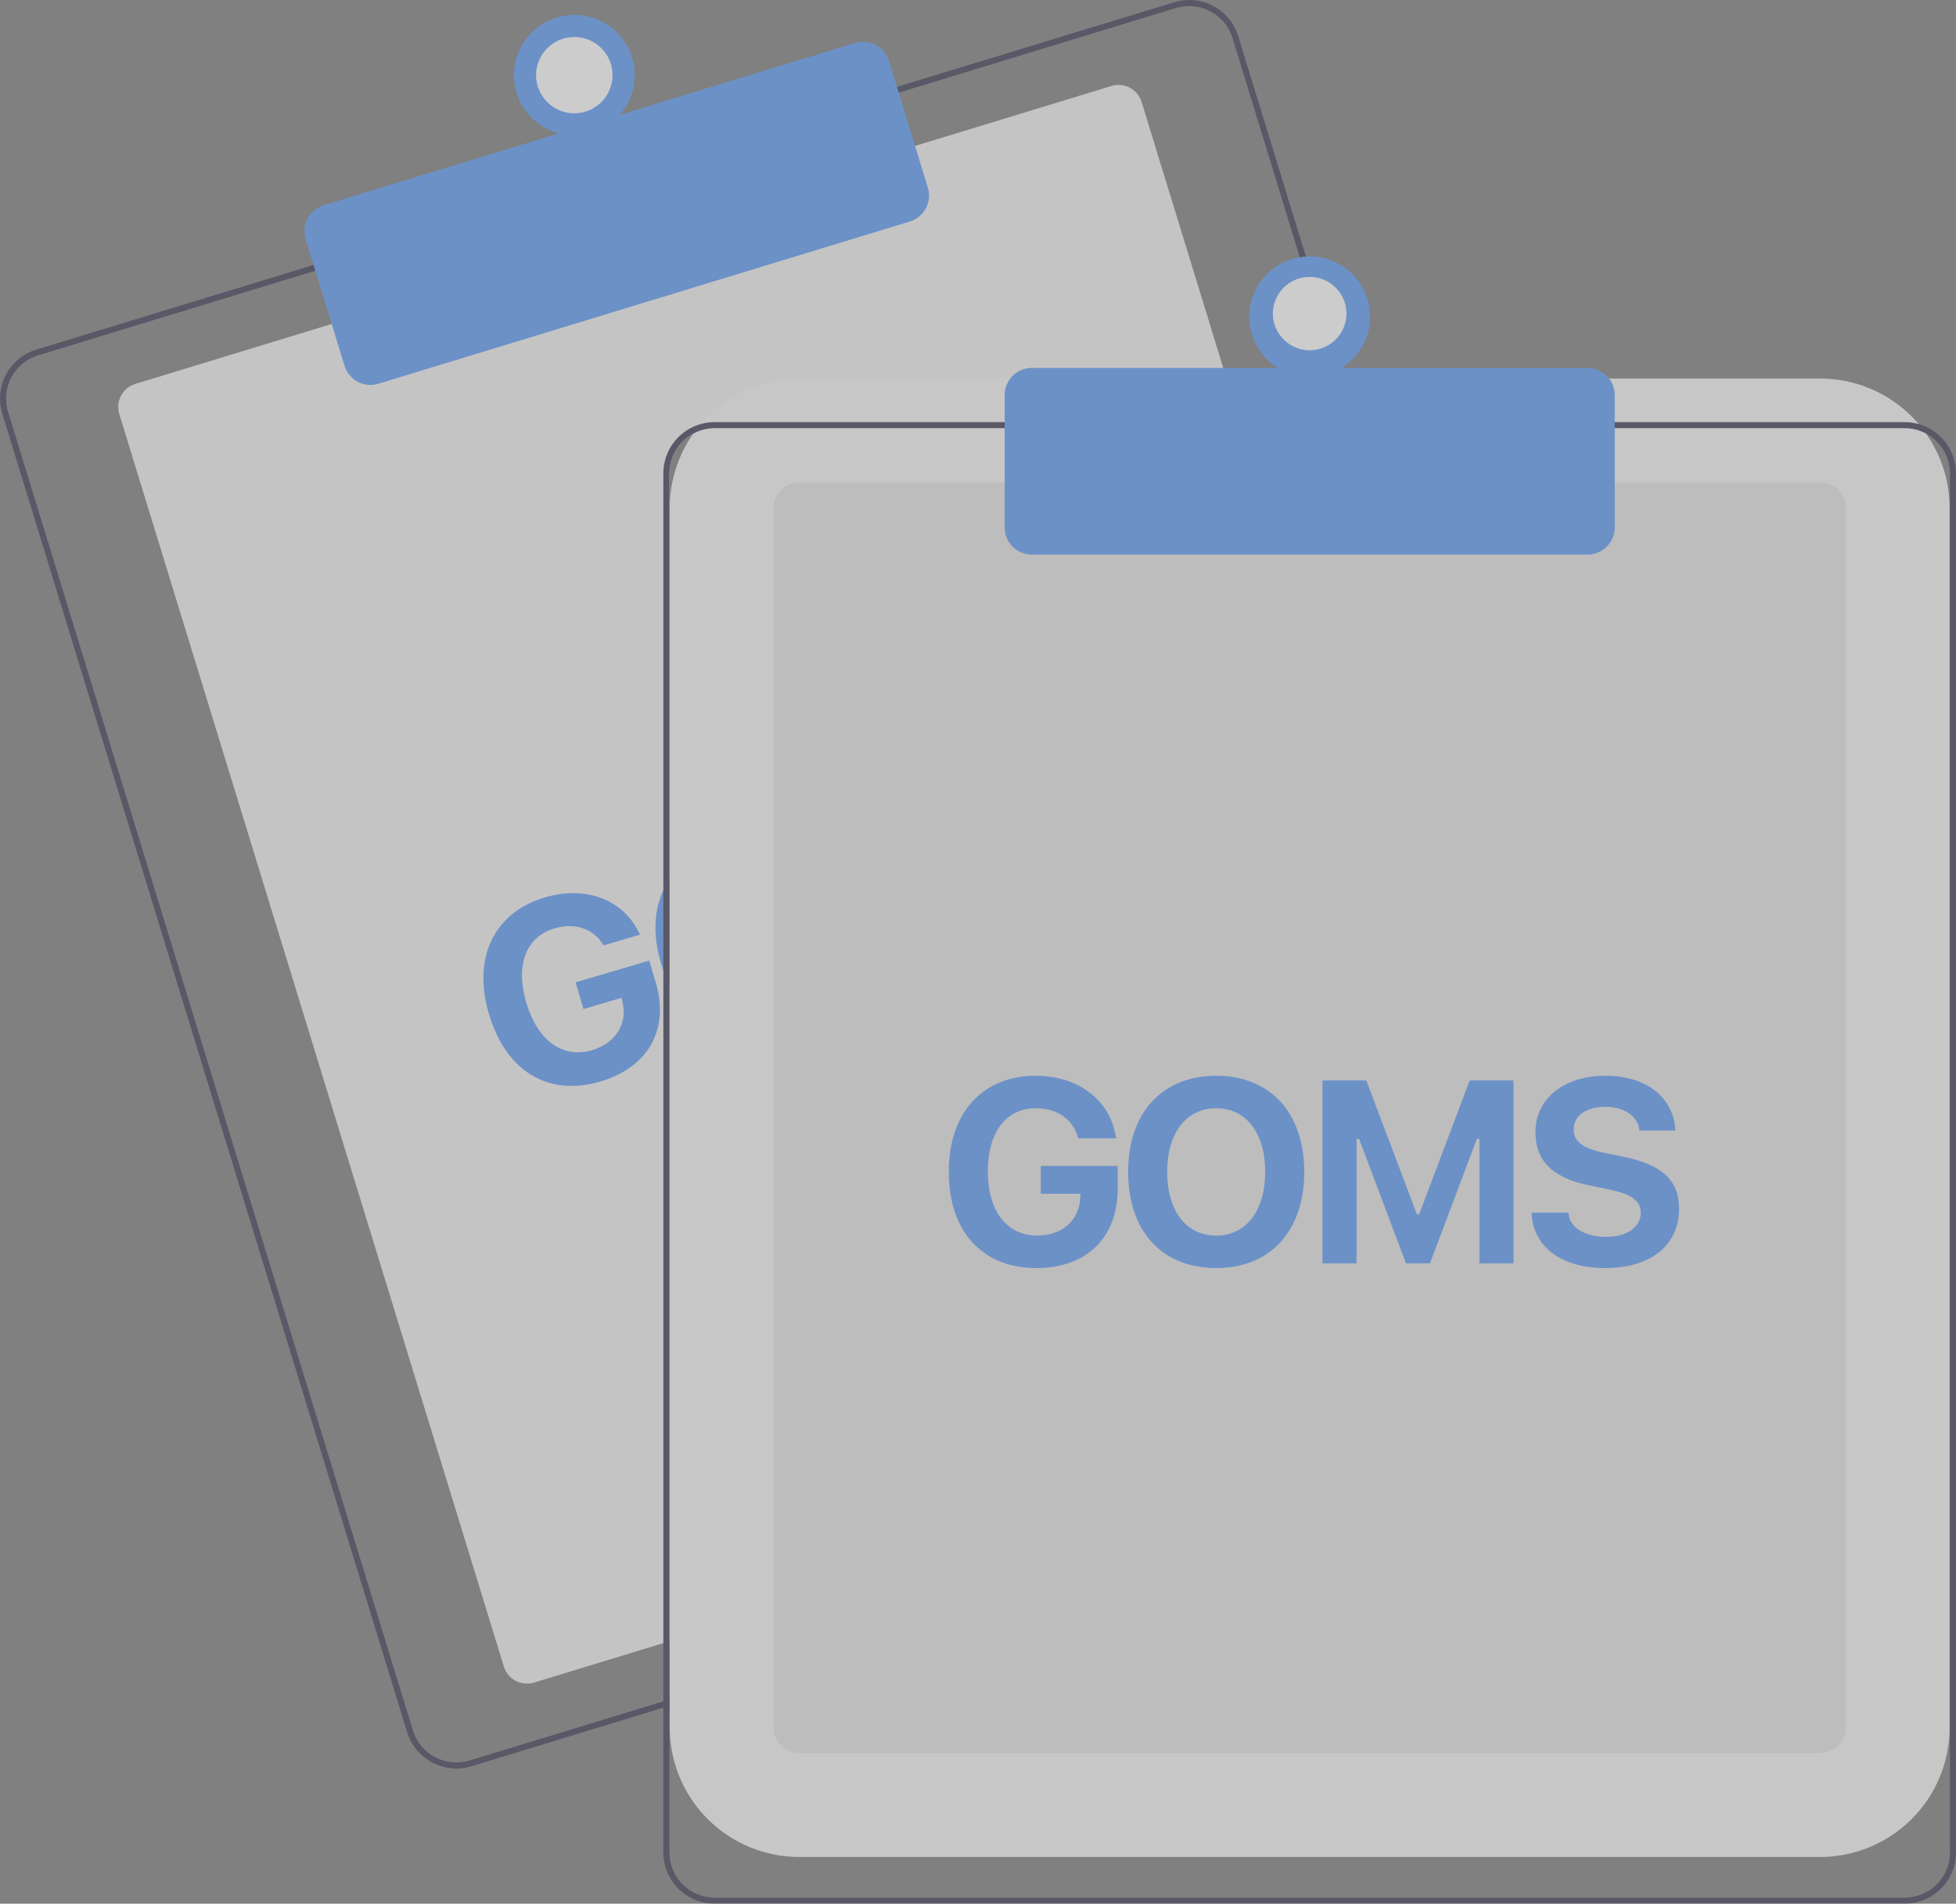 <svg width="113" height="110" viewBox="0 0 113 110" fill="none" xmlns="http://www.w3.org/2000/svg">
<rect x="0" y="0" width="113" height="110" fill="#808080" stroke="none"/>
<g opacity="0.6" clip-path="url(#clip0_2471_797)">
<path d="M71.737 24.738H41.288C40.594 24.739 39.929 25.015 39.438 25.504C38.948 25.993 38.672 26.657 38.671 27.349V94.835L38.322 94.942L30.852 97.223C30.498 97.33 30.116 97.294 29.789 97.12C29.462 96.947 29.218 96.652 29.109 96.299L6.891 23.922C6.783 23.569 6.82 23.188 6.993 22.862C7.167 22.536 7.464 22.292 7.817 22.184L19.328 18.669L52.697 8.483L64.208 4.968C64.383 4.914 64.567 4.896 64.75 4.913C64.932 4.93 65.109 4.983 65.271 5.069C65.433 5.155 65.576 5.271 65.693 5.412C65.81 5.553 65.897 5.716 65.951 5.89L71.63 24.39L71.737 24.738Z" fill="#F2F2F2"/>
<path d="M34.686 62.493C31.673 63.384 29.226 61.9 28.25 58.599L28.245 58.585C27.284 55.333 28.537 52.725 31.487 51.853C33.882 51.145 36.038 52.004 36.938 53.938L36.973 54.004L34.866 54.627L34.831 54.561C34.246 53.641 33.205 53.3 32.018 53.651C30.382 54.135 29.765 55.768 30.402 57.924L30.407 57.938C31.057 60.137 32.518 61.179 34.19 60.685C35.58 60.273 36.284 59.141 35.949 57.85L35.9 57.659L33.708 58.306L33.251 56.761L37.508 55.503L37.888 56.788C38.683 59.478 37.453 61.675 34.686 62.493ZM44.643 59.549C41.63 60.44 39.155 58.941 38.188 55.669L38.184 55.654C37.214 52.374 38.508 49.777 41.493 48.894C44.478 48.012 46.972 49.497 47.939 52.77L47.944 52.784C48.911 56.057 47.635 58.665 44.643 59.549ZM44.112 57.751C45.762 57.263 46.414 55.566 45.78 53.424L45.776 53.41C45.141 51.26 43.668 50.206 42.025 50.692C40.374 51.18 39.711 52.866 40.347 55.015L40.351 55.029C40.984 57.171 42.44 58.245 44.112 57.751ZM50.45 57.55L47.453 47.415L49.883 46.696L54.879 53.285L55.005 53.247L55.608 45.004L58.038 44.285L61.034 54.421L59.145 54.979L57.106 48.082L56.965 48.123L56.406 55.789L55.078 56.181L50.44 50.053L50.3 50.094L52.339 56.991L50.45 57.55ZM66.194 53.178C63.771 53.894 61.897 53.188 61.246 51.425L61.206 51.315L63.249 50.711L63.277 50.779C63.579 51.514 64.552 51.784 65.739 51.433C66.87 51.099 67.49 50.328 67.259 49.548L67.257 49.541C67.06 48.874 66.451 48.649 65.117 48.761L63.985 48.859C61.751 49.053 60.554 48.338 60.1 46.8L60.098 46.793C59.541 44.91 60.789 43.189 63.037 42.525C65.404 41.825 67.164 42.664 67.798 44.317L67.832 44.407L65.837 44.996L65.798 44.916C65.465 44.228 64.613 43.93 63.545 44.246C62.501 44.562 61.947 45.245 62.171 46.004L62.173 46.011C62.368 46.671 62.976 46.919 64.243 46.812L65.382 46.712C67.655 46.521 68.843 47.102 69.31 48.682L69.312 48.689C69.906 50.698 68.722 52.43 66.194 53.178Z" fill="#5F9DF7"/>
<path d="M78.381 24.391L71.536 2.094C71.422 1.722 71.236 1.377 70.989 1.077C70.741 0.778 70.436 0.529 70.092 0.347C69.748 0.165 69.371 0.052 68.984 0.015C68.596 -0.022 68.205 0.017 67.832 0.131L51.649 5.071L18.281 15.259L2.098 20.201C1.347 20.431 0.717 20.949 0.348 21.642C-0.021 22.334 -0.099 23.145 0.13 23.895L23.524 100.096C23.711 100.701 24.087 101.231 24.598 101.608C25.108 101.985 25.727 102.188 26.362 102.189C26.656 102.189 26.948 102.145 27.229 102.059L38.322 98.672L38.671 98.565V98.201L38.322 98.307L27.126 101.726C26.462 101.928 25.745 101.859 25.133 101.534C24.52 101.21 24.062 100.656 23.858 99.995L0.465 23.792C0.364 23.465 0.329 23.12 0.362 22.779C0.394 22.438 0.494 22.106 0.655 21.803C0.817 21.501 1.036 21.233 1.301 21.015C1.567 20.797 1.872 20.633 2.201 20.533L18.384 15.591L51.752 5.405L67.935 0.464C68.184 0.388 68.444 0.349 68.704 0.349C69.264 0.35 69.809 0.53 70.258 0.862C70.708 1.194 71.039 1.661 71.203 2.195L78.017 24.391L78.125 24.739H78.488L78.381 24.391Z" fill="#3F3D56"/>
<path d="M21.406 22.241C21.069 22.241 20.742 22.133 20.472 21.934C20.201 21.734 20.002 21.454 19.903 21.133L17.656 13.812C17.595 13.616 17.574 13.409 17.594 13.205C17.614 13 17.674 12.801 17.77 12.619C17.867 12.438 17.999 12.277 18.158 12.146C18.317 12.015 18.5 11.917 18.698 11.857L49.396 2.484C49.794 2.363 50.224 2.404 50.592 2.599C50.959 2.794 51.235 3.126 51.357 3.523L53.604 10.844C53.726 11.241 53.684 11.67 53.489 12.037C53.294 12.403 52.96 12.678 52.562 12.8L21.864 22.172C21.716 22.218 21.561 22.241 21.406 22.241Z" fill="#5F9DF7"/>
<path d="M33.178 7.822C35.105 7.822 36.668 6.264 36.668 4.342C36.668 2.42 35.105 0.862 33.178 0.862C31.251 0.862 29.689 2.42 29.689 4.342C29.689 6.264 31.251 7.822 33.178 7.822Z" fill="#5F9DF7"/>
<path d="M33.178 6.546C34.399 6.546 35.388 5.559 35.388 4.342C35.388 3.125 34.399 2.139 33.178 2.139C31.958 2.139 30.969 3.125 30.969 4.342C30.969 5.559 31.958 6.546 33.178 6.546Z" fill="white"/>
<path d="M105.148 104.3H105.152C106.337 104.298 107.474 103.828 108.315 102.99C109.155 102.152 109.63 101.014 109.631 99.824V99.821V29.35V29.346C109.63 28.157 109.155 27.018 108.315 26.18C107.474 25.342 106.336 24.872 105.151 24.871H105.148L46.173 24.871L46.17 24.871C44.985 24.872 43.847 25.342 43.007 26.18C42.166 27.018 41.692 28.157 41.69 29.346H41.69V29.35L41.69 99.821L41.69 99.824C41.692 101.013 42.166 102.152 43.007 102.99C43.847 103.828 44.985 104.298 46.17 104.3H46.173H105.148Z" fill="#E6E6E6" stroke="#F7F7F9" stroke-width="6"/>
<path d="M78.017 24.391H41.288C40.502 24.392 39.748 24.704 39.192 25.258C38.636 25.813 38.323 26.564 38.322 27.349V98.307L38.671 98.201V27.349C38.672 26.657 38.948 25.993 39.439 25.504C39.929 25.015 40.595 24.739 41.288 24.739H78.125L78.017 24.391ZM110.034 24.391H41.288C40.502 24.392 39.748 24.704 39.192 25.258C38.636 25.813 38.323 26.564 38.322 27.349V107.042C38.323 107.826 38.636 108.578 39.192 109.132C39.748 109.687 40.502 109.999 41.288 110H110.034C110.82 109.999 111.574 109.687 112.13 109.132C112.686 108.578 112.999 107.826 113 107.042V27.349C112.999 26.564 112.686 25.813 112.13 25.258C111.574 24.704 110.82 24.392 110.034 24.391ZM112.651 107.042C112.65 107.734 112.374 108.397 111.884 108.887C111.393 109.376 110.728 109.651 110.034 109.652H41.288C40.595 109.651 39.929 109.376 39.439 108.887C38.948 108.397 38.672 107.734 38.671 107.042V27.349C38.672 26.657 38.948 25.993 39.439 25.504C39.929 25.015 40.595 24.739 41.288 24.739H110.034C110.728 24.739 111.393 25.015 111.884 25.504C112.374 25.993 112.65 26.657 112.651 27.349V107.042Z" fill="#3F3D56"/>
<path d="M91.714 32.047H59.609C59.193 32.047 58.794 31.881 58.499 31.588C58.205 31.294 58.039 30.896 58.039 30.481V22.825C58.039 22.41 58.205 22.012 58.499 21.718C58.794 21.424 59.193 21.259 59.609 21.259H91.714C92.13 21.259 92.529 21.424 92.824 21.718C93.118 22.012 93.284 22.41 93.284 22.825V30.481C93.284 30.896 93.118 31.294 92.824 31.588C92.529 31.881 92.13 32.047 91.714 32.047Z" fill="#5F9DF7"/>
<path d="M75.662 21.78C77.589 21.78 79.151 20.222 79.151 18.3C79.151 16.378 77.589 14.82 75.662 14.82C73.734 14.82 72.172 16.378 72.172 18.3C72.172 20.222 73.734 21.78 75.662 21.78Z" fill="#5F9DF7"/>
<path d="M75.661 20.239C76.835 20.239 77.786 19.29 77.786 18.12C77.786 16.949 76.835 16 75.661 16C74.487 16 73.535 16.949 73.535 18.12C73.535 19.29 74.487 20.239 75.661 20.239Z" fill="white"/>
<path d="M59.881 73.271C56.739 73.271 54.813 71.154 54.813 67.712V67.697C54.813 64.306 56.754 62.16 59.83 62.16C62.328 62.16 64.151 63.596 64.466 65.705L64.481 65.778H62.284L62.269 65.705C61.969 64.658 61.068 64.035 59.83 64.035C58.123 64.035 57.069 65.427 57.069 67.675V67.69C57.069 69.982 58.175 71.396 59.918 71.396C61.368 71.396 62.364 70.51 62.408 69.177L62.416 68.979H60.13V67.368H64.569V68.708C64.569 71.513 62.767 73.271 59.881 73.271ZM70.264 73.271C67.122 73.271 65.174 71.132 65.174 67.719V67.705C65.174 64.284 67.152 62.16 70.264 62.16C73.377 62.16 75.347 64.291 75.347 67.705V67.719C75.347 71.132 73.385 73.271 70.264 73.271ZM70.264 71.396C71.986 71.396 73.092 69.953 73.092 67.719V67.705C73.092 65.463 71.978 64.035 70.264 64.035C68.543 64.035 67.43 65.463 67.43 67.705V67.719C67.43 69.953 68.521 71.396 70.264 71.396ZM76.4 73V62.431H78.934L81.856 70.165H81.988L84.903 62.431H87.437V73H85.467V65.808H85.32L82.61 73H81.226L78.516 65.808H78.37V73H76.4ZM92.737 73.271C90.21 73.271 88.614 72.062 88.489 70.188L88.482 70.07H90.613L90.621 70.144C90.701 70.935 91.558 71.469 92.796 71.469C93.975 71.469 94.788 70.905 94.788 70.092V70.085C94.788 69.389 94.268 69.001 92.957 68.73L91.844 68.503C89.646 68.056 88.702 67.031 88.702 65.427V65.419C88.702 63.456 90.386 62.16 92.73 62.16C95.198 62.16 96.648 63.464 96.787 65.229L96.795 65.324H94.715L94.7 65.236C94.576 64.482 93.843 63.955 92.73 63.955C91.639 63.962 90.913 64.46 90.913 65.251V65.258C90.913 65.947 91.426 66.357 92.671 66.613L93.792 66.84C96.026 67.302 97 68.195 97 69.843V69.851C97 71.945 95.374 73.271 92.737 73.271Z" fill="#5F9DF7"/>
</g>
<defs>
<clipPath id="clip0_2471_797">
<rect width="113" height="110" fill="white"/>
</clipPath>
</defs>
</svg>
